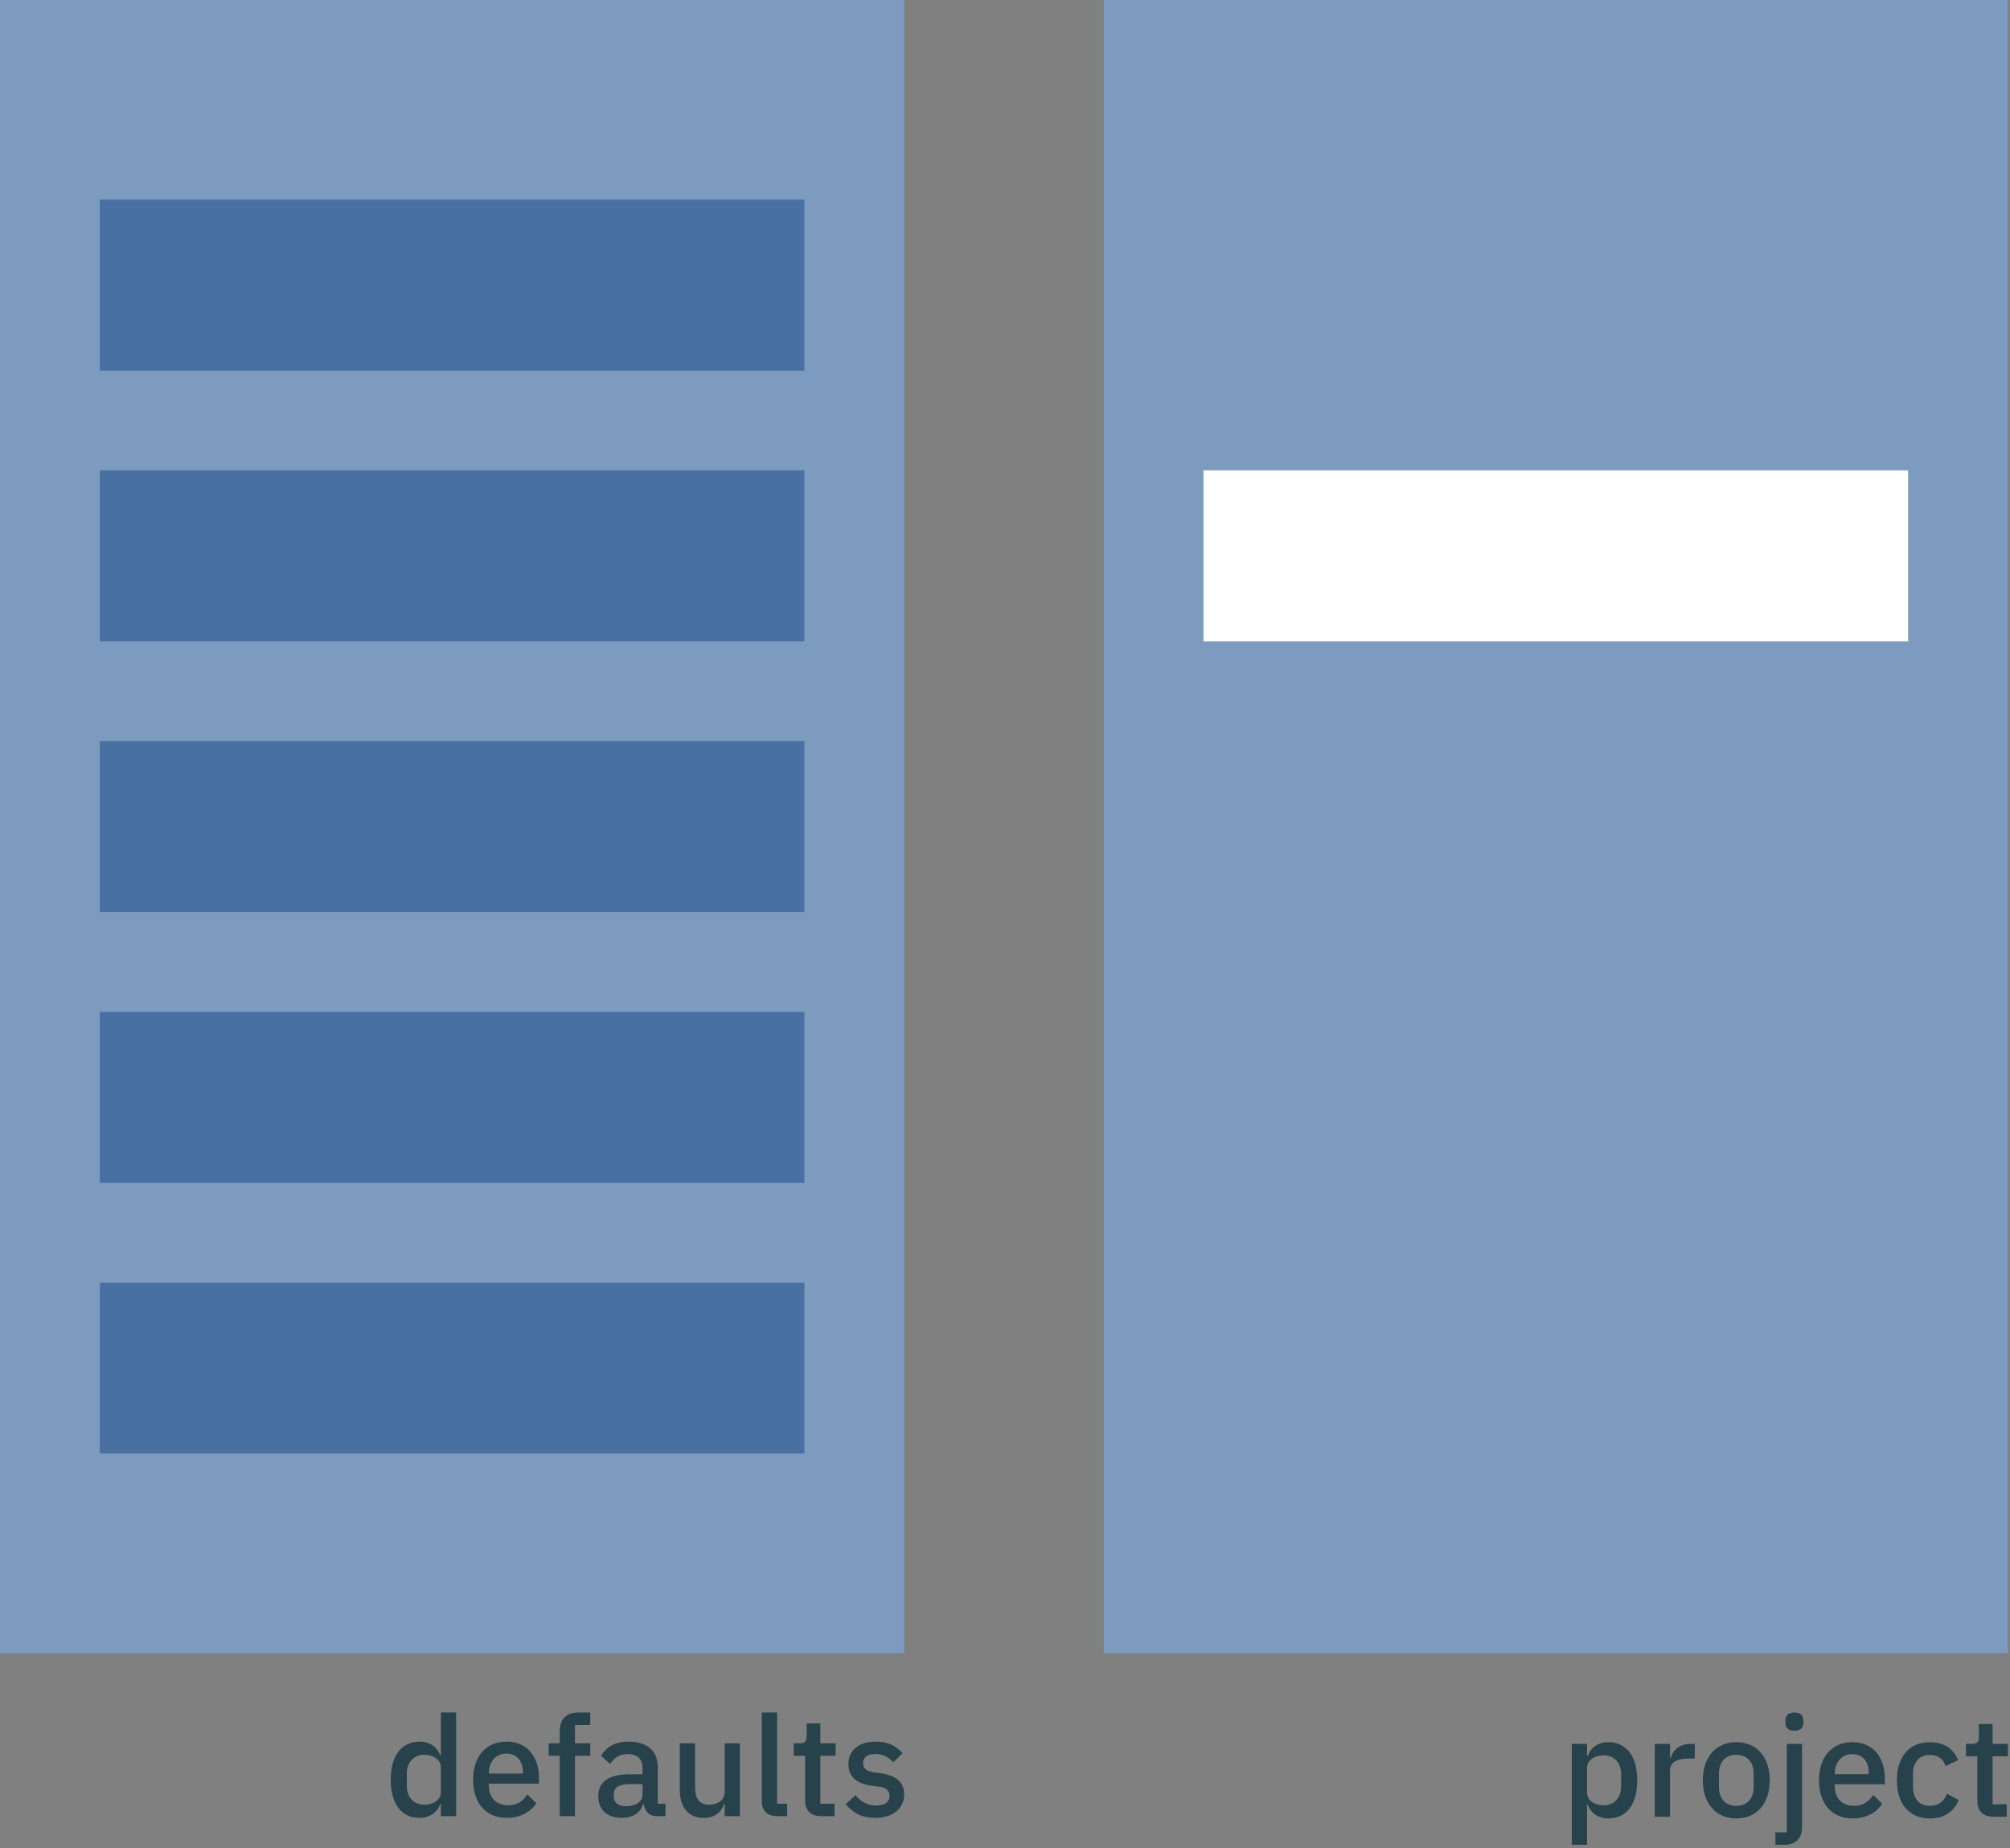 <?xml version="1.0" encoding="UTF-8" standalone="no"?>
<!DOCTYPE svg PUBLIC "-//W3C//DTD SVG 1.1//EN" "http://www.w3.org/Graphics/SVG/1.1/DTD/svg11.dtd">
<svg width="100%" height="100%" viewBox="0 0 508 467" version="1.1" xmlns="http://www.w3.org/2000/svg" xmlns:xlink="http://www.w3.org/1999/xlink" xml:space="preserve" xmlns:serif="http://www.serif.com/" style="fill-rule:evenodd;clip-rule:evenodd;stroke-linejoin:round;stroke-miterlimit:2;">
    <rect x="0" y="0" width="508" height="467" fill="#808080" stroke="none"/>
    <rect x="0" y="0" width="228.515" height="417.71" style="fill:#7d9bbf;"/>
    <rect x="278.95" y="0" width="228.515" height="417.71" style="fill:#7d9bbf;"/>
    <rect x="25.218" y="324.081" width="178.079" height="43.194" style="fill:#4870a1;"/>
    <rect x="25.218" y="255.669" width="178.079" height="43.194" style="fill:#4870a1;"/>
    <rect x="25.218" y="187.258" width="178.079" height="43.194" style="fill:#4870a1;"/>
    <rect x="25.218" y="118.847" width="178.079" height="43.194" style="fill:#4870a1;"/>
    <rect x="304.167" y="118.847" width="178.079" height="43.194" style="fill:#fff;"/>
    <rect x="25.218" y="50.435" width="178.079" height="43.194" style="fill:#4870a1;"/>
    <path d="M397.248,466.143l3.86,-0l0,-10.129l0.177,-0c0.779,2.16 2.727,3.471 5.171,3.471c4.64,-0 7.331,-3.577 7.331,-9.634c0,-6.056 -2.691,-9.633 -7.331,-9.633c-2.444,-0 -4.392,1.275 -5.171,3.471l-0.177,-0l0,-3.046l-3.86,-0l-0,25.5Zm8.039,-9.988c-2.337,0 -4.179,-1.275 -4.179,-3.152l0,-6.304c0,-1.877 1.842,-3.152 4.179,-3.152c2.656,0 4.427,1.877 4.427,4.711l0,3.187c0,2.833 -1.771,4.71 -4.427,4.71Z" style="fill:#28424c;fill-rule:nonzero;"/>
    <path d="M422.075,459.06l-0,-11.759c-0,-1.912 1.7,-2.939 4.746,-2.939l1.522,-0l0,-3.719l-1.027,-0c-2.939,-0 -4.533,1.665 -5.064,3.542l-0.177,-0l-0,-3.542l-3.861,-0l0,18.417l3.861,-0Z" style="fill:#28424c;fill-rule:nonzero;"/>
    <path d="M438.827,459.485c5.135,-0 8.464,-3.755 8.464,-9.634c0,-5.879 -3.329,-9.633 -8.464,-9.633c-5.136,-0 -8.465,3.754 -8.465,9.633c0,5.879 3.329,9.634 8.465,9.634Zm-0,-3.188c-2.621,0 -4.392,-1.629 -4.392,-4.887l0,-3.117c0,-3.258 1.771,-4.888 4.392,-4.888c2.621,0 4.391,1.63 4.391,4.888l0,3.117c0,3.258 -1.77,4.887 -4.391,4.887Z" style="fill:#28424c;fill-rule:nonzero;"/>
    <path d="M451.577,462.991l-2.869,-0l0,3.152l2.231,-0c3.117,-0 4.498,-1.771 4.498,-4.604l0,-20.896l-3.86,-0l-0,22.348Zm1.948,-25.642c1.593,0 2.266,-0.85 2.266,-2.019l0,-0.602c0,-1.168 -0.673,-2.018 -2.266,-2.018c-1.594,-0 -2.302,0.85 -2.302,2.018l-0,0.602c-0,1.169 0.708,2.019 2.302,2.019Z" style="fill:#28424c;fill-rule:nonzero;"/>
    <path d="M468.187,459.485c3.436,-0 6.127,-1.488 7.509,-3.719l-2.267,-2.231c-1.063,1.7 -2.586,2.762 -4.852,2.762c-3.117,0 -4.852,-2.019 -4.852,-4.852l-0,-0.602l12.643,-0l0,-1.452c0,-5.1 -2.762,-9.173 -8.181,-9.173c-5.241,-0 -8.464,3.754 -8.464,9.633c-0,5.879 3.223,9.634 8.464,9.634Zm0,-16.257c2.55,0 4.109,1.877 4.109,4.711l-0,0.354l-8.571,-0l-0,-0.248c-0,-2.833 1.806,-4.817 4.462,-4.817Z" style="fill:#28424c;fill-rule:nonzero;"/>
    <path d="M487.773,459.485c3.541,-0 6.056,-1.665 7.26,-4.675l-2.94,-1.559c-0.779,1.842 -2.089,3.046 -4.32,3.046c-2.834,0 -4.286,-1.948 -4.286,-4.781l0,-3.294c0,-2.833 1.452,-4.781 4.286,-4.781c2.089,-0 3.4,1.098 3.931,2.798l3.187,-1.488c-1.098,-2.727 -3.435,-4.533 -7.118,-4.533c-5.313,-0 -8.359,3.754 -8.359,9.633c0,5.879 3.046,9.634 8.359,9.634Z" style="fill:#28424c;fill-rule:nonzero;"/>
    <path d="M507.181,459.06l-0,-3.152l-3.577,-0l-0,-12.113l3.86,0l0,-3.152l-3.86,-0l-0,-5.029l-3.471,-0l0,3.223c0,1.275 -0.425,1.806 -1.7,1.806l-1.558,-0l-0,3.152l2.868,0l0,11.263c0,2.514 1.417,4.002 4.073,4.002l3.365,-0Z" style="fill:#28424c;fill-rule:nonzero;"/>
    <path d="M111.427,458.918l3.86,-0l0,-26.208l-3.86,-0l0,10.837l-0.177,0c-0.779,-2.196 -2.727,-3.471 -5.171,-3.471c-4.639,0 -7.331,3.577 -7.331,9.634c-0,6.056 2.692,9.633 7.331,9.633c2.444,-0 4.392,-1.31 5.171,-3.471l0.177,0l0,3.046Zm-4.179,-2.904c-2.656,-0 -4.427,-1.877 -4.427,-4.711l-0,-3.187c-0,-2.833 1.771,-4.711 4.427,-4.711c2.337,0 4.179,1.275 4.179,3.153l0,6.304c0,1.877 -1.842,3.152 -4.179,3.152Z" style="fill:#28424c;fill-rule:nonzero;"/>
    <path d="M128.037,459.343c3.436,-0 6.128,-1.488 7.509,-3.719l-2.267,-2.231c-1.062,1.7 -2.585,2.762 -4.852,2.762c-3.117,0 -4.852,-2.018 -4.852,-4.852l-0,-0.602l12.644,0l-0,-1.452c-0,-5.1 -2.763,-9.173 -8.182,-9.173c-5.241,0 -8.464,3.754 -8.464,9.634c-0,5.879 3.223,9.633 8.464,9.633Zm0,-16.256c2.55,-0 4.109,1.877 4.109,4.71l-0,0.354l-8.571,0l-0,-0.248c-0,-2.833 1.806,-4.816 4.462,-4.816Z" style="fill:#28424c;fill-rule:nonzero;"/>
    <path d="M141.46,458.918l3.861,-0l-0,-15.265l3.86,0l0,-3.152l-3.86,0l-0,-4.639l3.86,-0l0,-3.152l-3.046,-0c-3.081,-0 -4.675,1.77 -4.675,4.745l0,3.046l-2.798,0l0,3.152l2.798,0l0,15.265Z" style="fill:#28424c;fill-rule:nonzero;"/>
    <path d="M168.2,458.918l-0,-3.152l-1.948,-0l0,-9.244c0,-4.108 -2.656,-6.446 -7.402,-6.446c-3.577,0 -5.738,1.523 -6.942,3.577l2.302,2.09c0.921,-1.452 2.232,-2.515 4.392,-2.515c2.585,0 3.79,1.311 3.79,3.542l-0,1.558l-3.33,0c-5.135,0 -7.862,1.877 -7.862,5.525c-0,3.33 2.16,5.49 5.95,5.49c2.692,-0 4.675,-1.204 5.383,-3.506l0.177,-0c0.248,1.806 1.311,3.081 3.33,3.081l2.16,-0Zm-9.952,-2.515c-1.913,0 -3.117,-0.85 -3.117,-2.479l0,-0.637c0,-1.594 1.311,-2.479 4.002,-2.479l3.259,-0l-0,2.656c-0,1.806 -1.771,2.939 -4.144,2.939Z" style="fill:#28424c;fill-rule:nonzero;"/>
    <path d="M183.146,458.918l3.86,-0l0,-18.417l-3.86,0l-0,12.325c-0,2.161 -1.948,3.188 -3.931,3.188c-2.373,-0 -3.542,-1.488 -3.542,-4.286l-0,-11.227l-3.861,0l0,11.723c0,4.534 2.232,7.119 6.021,7.119c3.046,-0 4.498,-1.665 5.171,-3.471l0.142,0l-0,3.046Z" style="fill:#28424c;fill-rule:nonzero;"/>
    <path d="M198.942,458.918l-0,-3.152l-2.55,-0l-0,-23.056l-3.861,-0l0,22.383c0,2.373 1.311,3.825 3.931,3.825l2.48,-0Z" style="fill:#28424c;fill-rule:nonzero;"/>
    <path d="M210.912,458.918l0,-3.152l-3.577,-0l0,-12.113l3.861,0l-0,-3.152l-3.861,0l0,-5.029l-3.47,0l-0,3.223c-0,1.275 -0.425,1.806 -1.7,1.806l-1.559,0l0,3.152l2.869,0l-0,11.263c-0,2.514 1.417,4.002 4.073,4.002l3.364,-0Z" style="fill:#28424c;fill-rule:nonzero;"/>
    <path d="M221.219,459.343c4.427,-0 7.296,-2.373 7.296,-5.915c-0,-2.975 -1.807,-4.745 -5.844,-5.348l-1.7,-0.212c-1.948,-0.319 -2.834,-0.956 -2.834,-2.373c0,-1.381 0.992,-2.302 3.117,-2.302c1.983,-0 3.542,0.956 4.498,2.09l2.373,-2.267c-1.665,-1.842 -3.542,-2.94 -6.871,-2.94c-4.037,0 -6.835,2.09 -6.835,5.667c-0,3.4 2.302,5.029 6.056,5.49l1.7,0.212c1.912,0.248 2.621,1.133 2.621,2.302c-0,1.558 -1.134,2.479 -3.365,2.479c-2.196,0 -3.86,-0.991 -5.206,-2.621l-2.479,2.267c1.735,2.161 4.002,3.471 7.473,3.471Z" style="fill:#28424c;fill-rule:nonzero;"/>
</svg>

